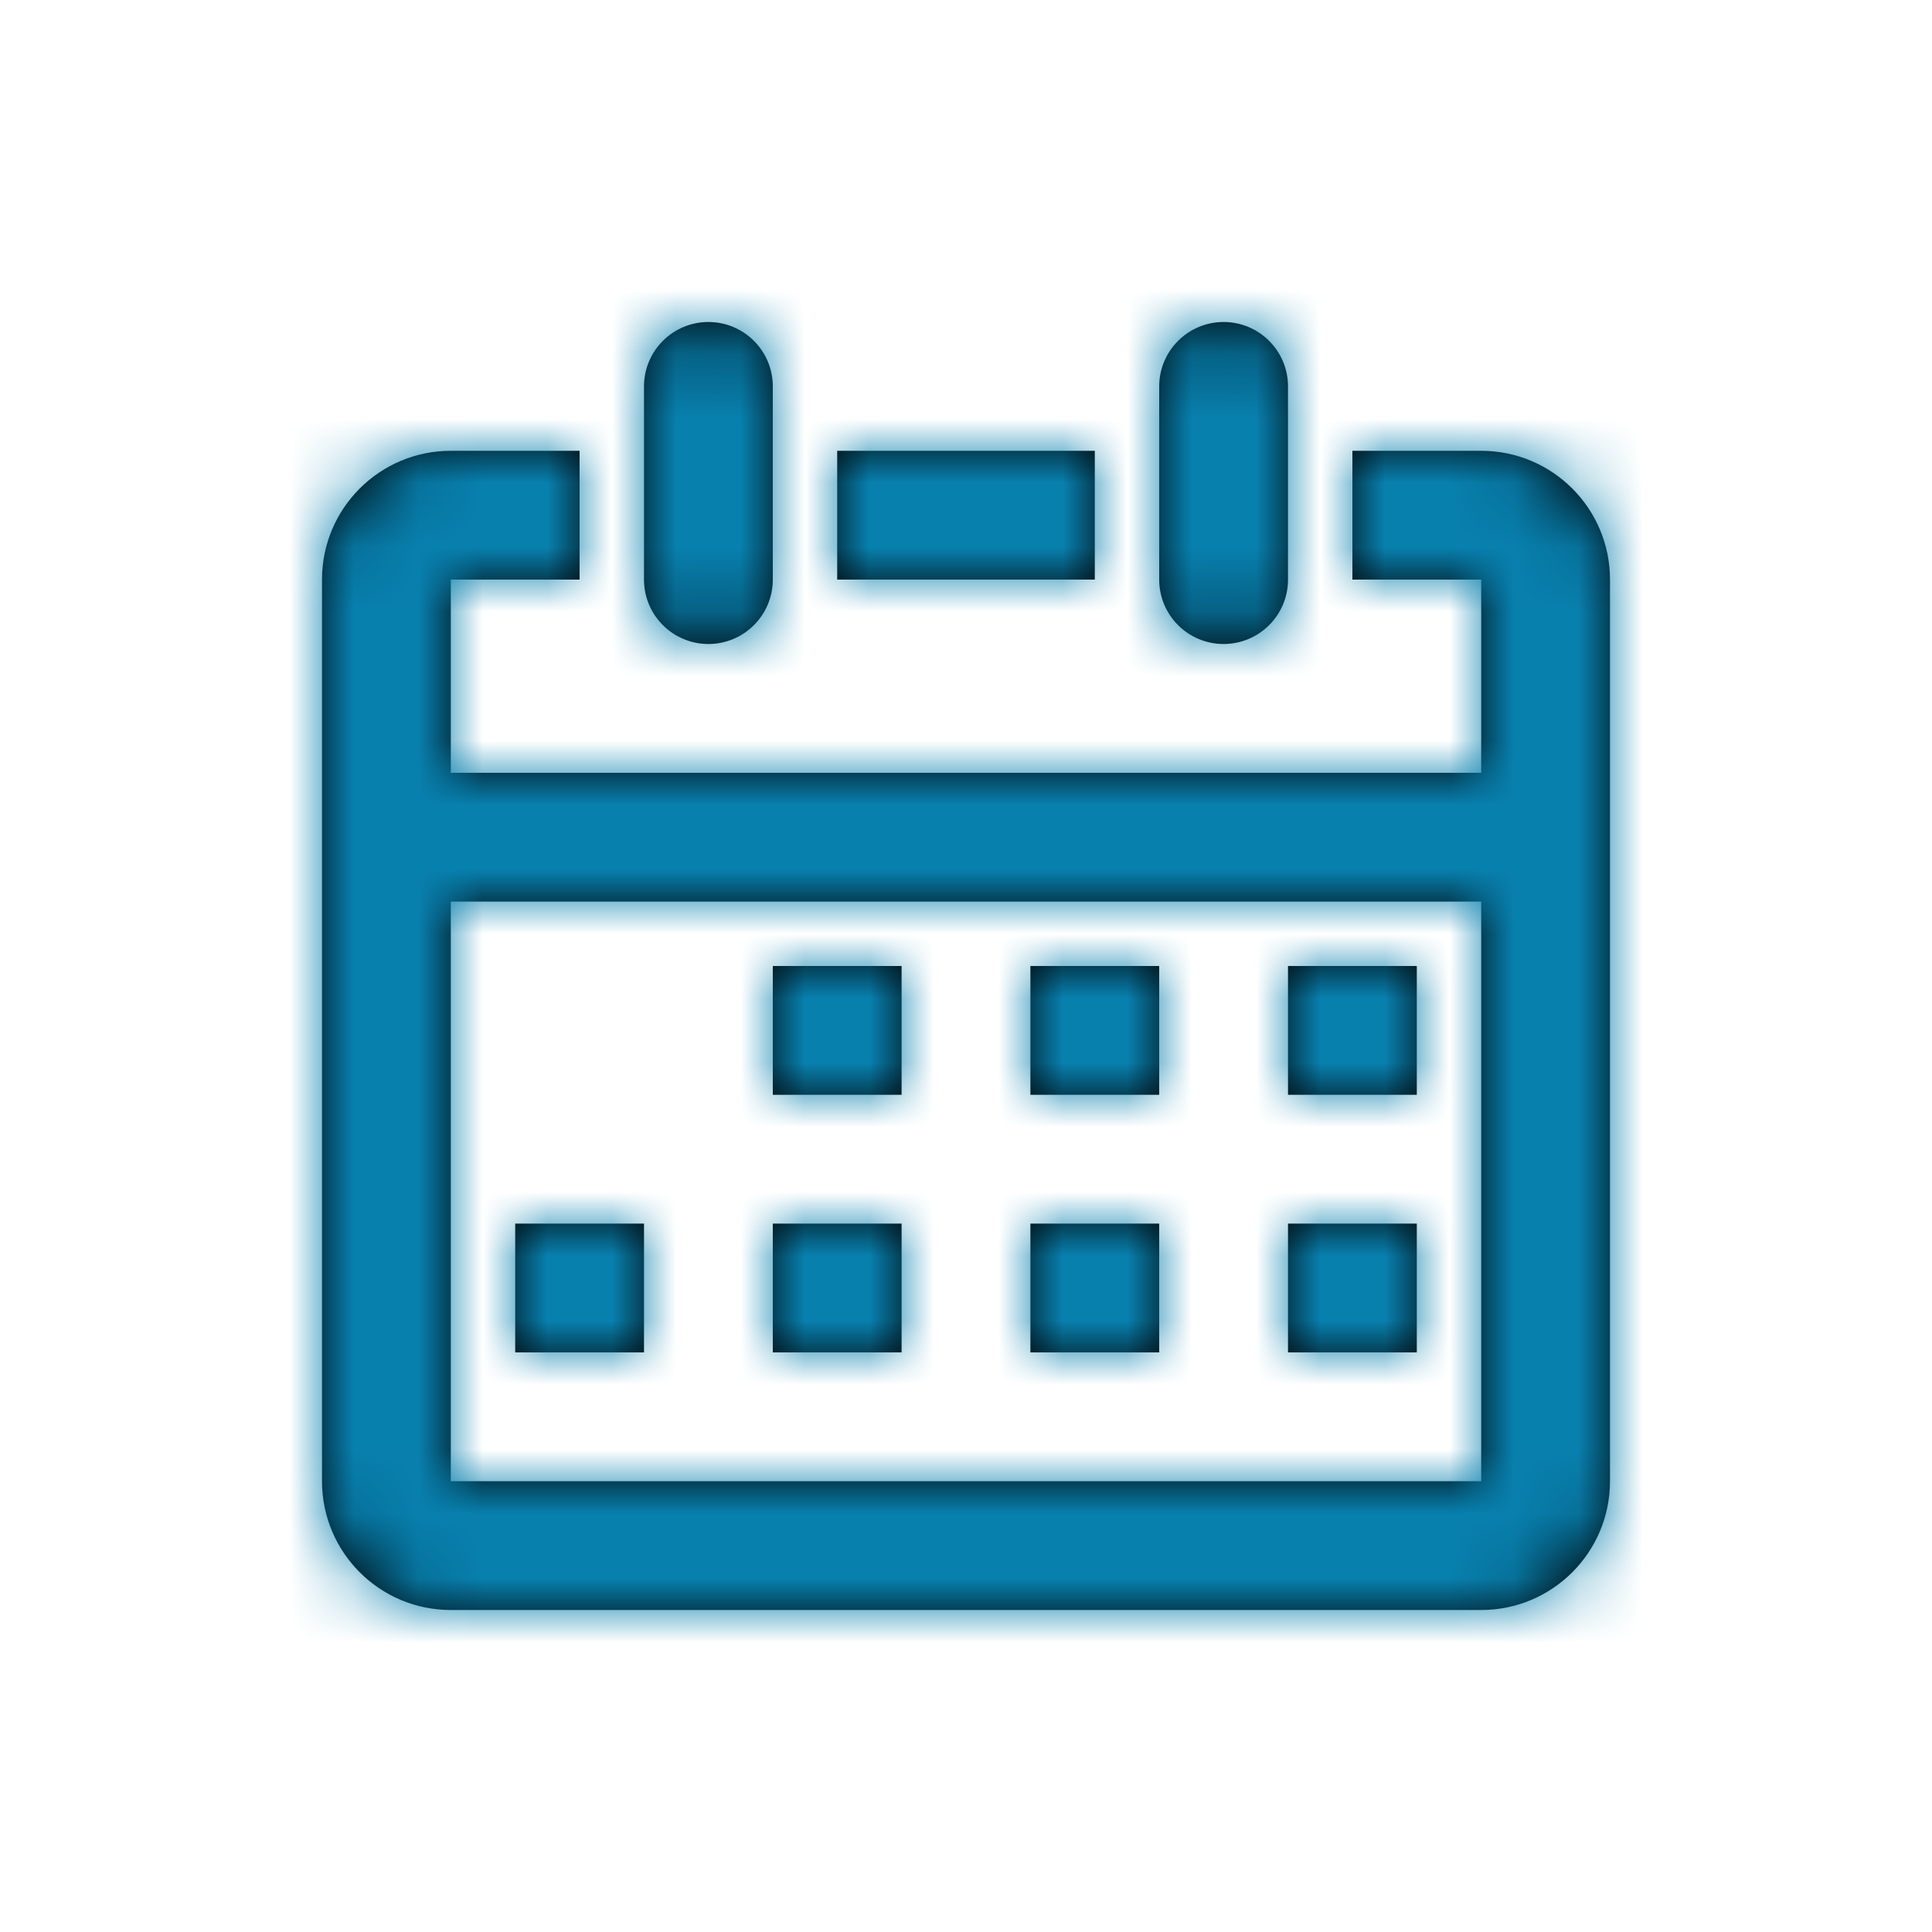 <svg width="30" height="30" viewBox="0 0 30 30" fill="none" xmlns="http://www.w3.org/2000/svg">
<path fill-rule="evenodd" clip-rule="evenodd" d="M12 9C12 9.552 11.552 10 11 10C10.448 10 10 9.552 10 9V6C10 5.448 10.448 5 11 5C11.552 5 12 5.448 12 6V9ZM7 9H9V7H7C5.895 7 5 7.895 5 9V12V14V23C5 24.105 5.895 25 7 25H23C24.105 25 25 24.105 25 23V14V12V9C25 7.895 24.105 7 23 7H21V9H23V12H7V9ZM7 14V23H23V14H7ZM19 10C19.552 10 20 9.552 20 9V6C20 5.448 19.552 5 19 5C18.448 5 18 5.448 18 6V9C18 9.552 18.448 10 19 10ZM13 7H17V9H13V7ZM14 17V15H12V17H14ZM18 15V17H16V15H18ZM22 17V15H20V17H22ZM10 19V21H8V19H10ZM14 21V19H12V21H14ZM18 19V21H16V19H18ZM22 21V19H20V21H22Z" fill="black"/>
<mask id="mask0_0_668" style="mask-type:alpha" maskUnits="userSpaceOnUse" x="5" y="5" width="20" height="20">
<path fill-rule="evenodd" clip-rule="evenodd" d="M12 9C12 9.552 11.552 10 11 10C10.448 10 10 9.552 10 9V6C10 5.448 10.448 5 11 5C11.552 5 12 5.448 12 6V9ZM7 9H9V7H7C5.895 7 5 7.895 5 9V12V14V23C5 24.105 5.895 25 7 25H23C24.105 25 25 24.105 25 23V14V12V9C25 7.895 24.105 7 23 7H21V9H23V12H7V9ZM7 14V23H23V14H7ZM19 10C19.552 10 20 9.552 20 9V6C20 5.448 19.552 5 19 5C18.448 5 18 5.448 18 6V9C18 9.552 18.448 10 19 10ZM13 7H17V9H13V7ZM14 17V15H12V17H14ZM18 15V17H16V15H18ZM22 17V15H20V17H22ZM10 19V21H8V19H10ZM14 21V19H12V21H14ZM18 19V21H16V19H18ZM22 21V19H20V21H22Z" fill="white"/>
</mask>
<g mask="url(#mask0_0_668)">
<rect width="30" height="30" fill="#0880AE"/>
</g>
</svg>
